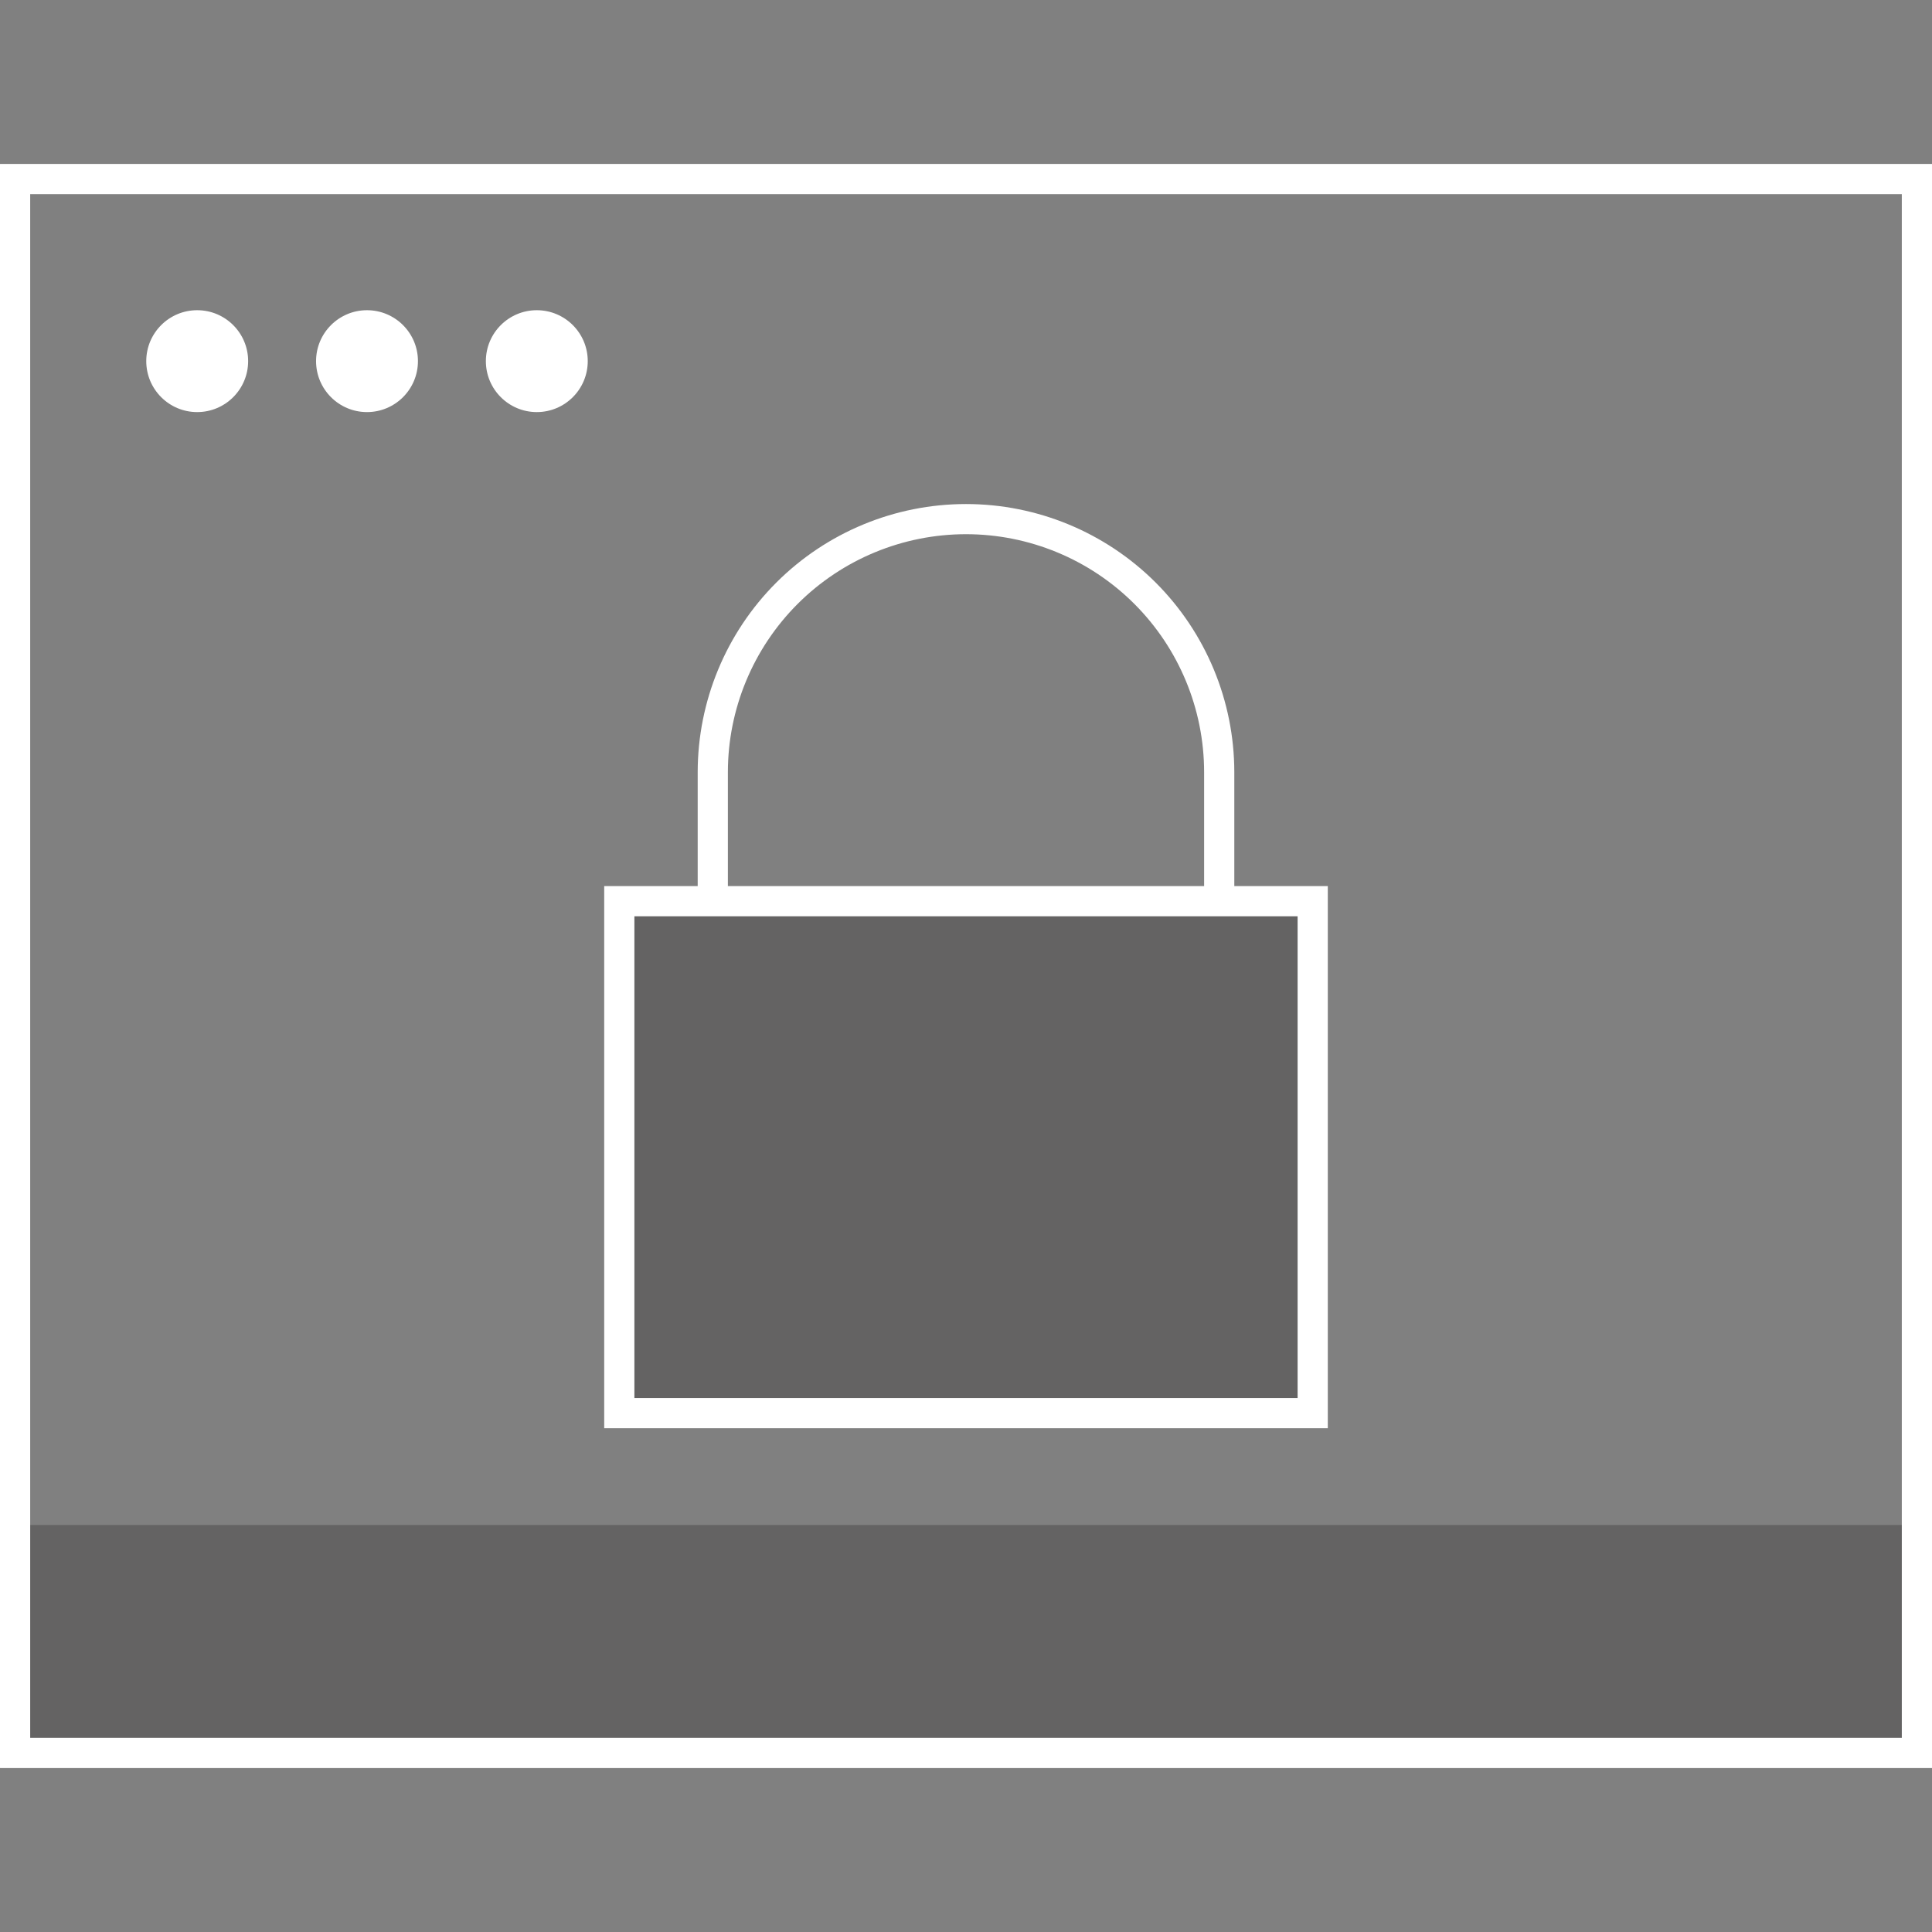 <svg width="64" height="64" viewBox="0 0 64 64" fill="none" xmlns="http://www.w3.org/2000/svg">
<rect x="0" y="0" width="64" height="64" fill="#808080" stroke="none"/>
<g clip-path="url(#clip0_6_222)">
<path opacity="0.3" d="M63.5 50.517H0.5V58.069H63.5V50.517Z" fill="#231F20"/>
<path opacity="0.3" d="M43.485 29.853H20.515V46.812H43.485V29.853Z" fill="#231F20"/>
<path d="M64 58.569H9.91821e-05V5.431H64V58.569ZM1 57.569H63V6.431H1V57.569Z" fill="white"/>
<path d="M43.985 47.312H20.015V29.353H43.985V47.312ZM21.015 46.312H42.985V30.353H21.015L21.015 46.312Z" fill="white"/>
<path d="M40.888 29.853H39.888V25.576C39.886 23.485 39.054 21.481 37.575 20.003C36.096 18.526 34.091 17.696 32 17.696C29.91 17.696 27.904 18.526 26.425 20.003C24.946 21.481 24.114 23.485 24.112 25.576V29.853H23.112V25.576C23.114 23.22 24.052 20.962 25.718 19.297C27.385 17.632 29.644 16.697 32 16.697C34.356 16.697 36.615 17.632 38.282 19.297C39.948 20.962 40.886 23.22 40.888 25.576V29.853Z" fill="white"/>
<path d="M12.157 13.651C13.089 13.651 13.845 12.895 13.845 11.963C13.845 11.031 13.089 10.276 12.157 10.276C11.226 10.276 10.47 11.031 10.47 11.963C10.47 12.895 11.226 13.651 12.157 13.651Z" fill="white"/>
<path d="M6.532 13.651C7.464 13.651 8.22 12.895 8.22 11.963C8.22 11.031 7.464 10.276 6.532 10.276C5.6 10.276 4.845 11.031 4.845 11.963C4.845 12.895 5.6 13.651 6.532 13.651Z" fill="white"/>
<path d="M17.782 13.651C18.714 13.651 19.47 12.895 19.47 11.963C19.47 11.031 18.714 10.276 17.782 10.276C16.851 10.276 16.095 11.031 16.095 11.963C16.095 12.895 16.851 13.651 17.782 13.651Z" fill="white"/>
</g>
<defs>
<clipPath id="clip0_6_222">
<rect width="64" height="64" fill="white"/>
</clipPath>
</defs>
</svg>
